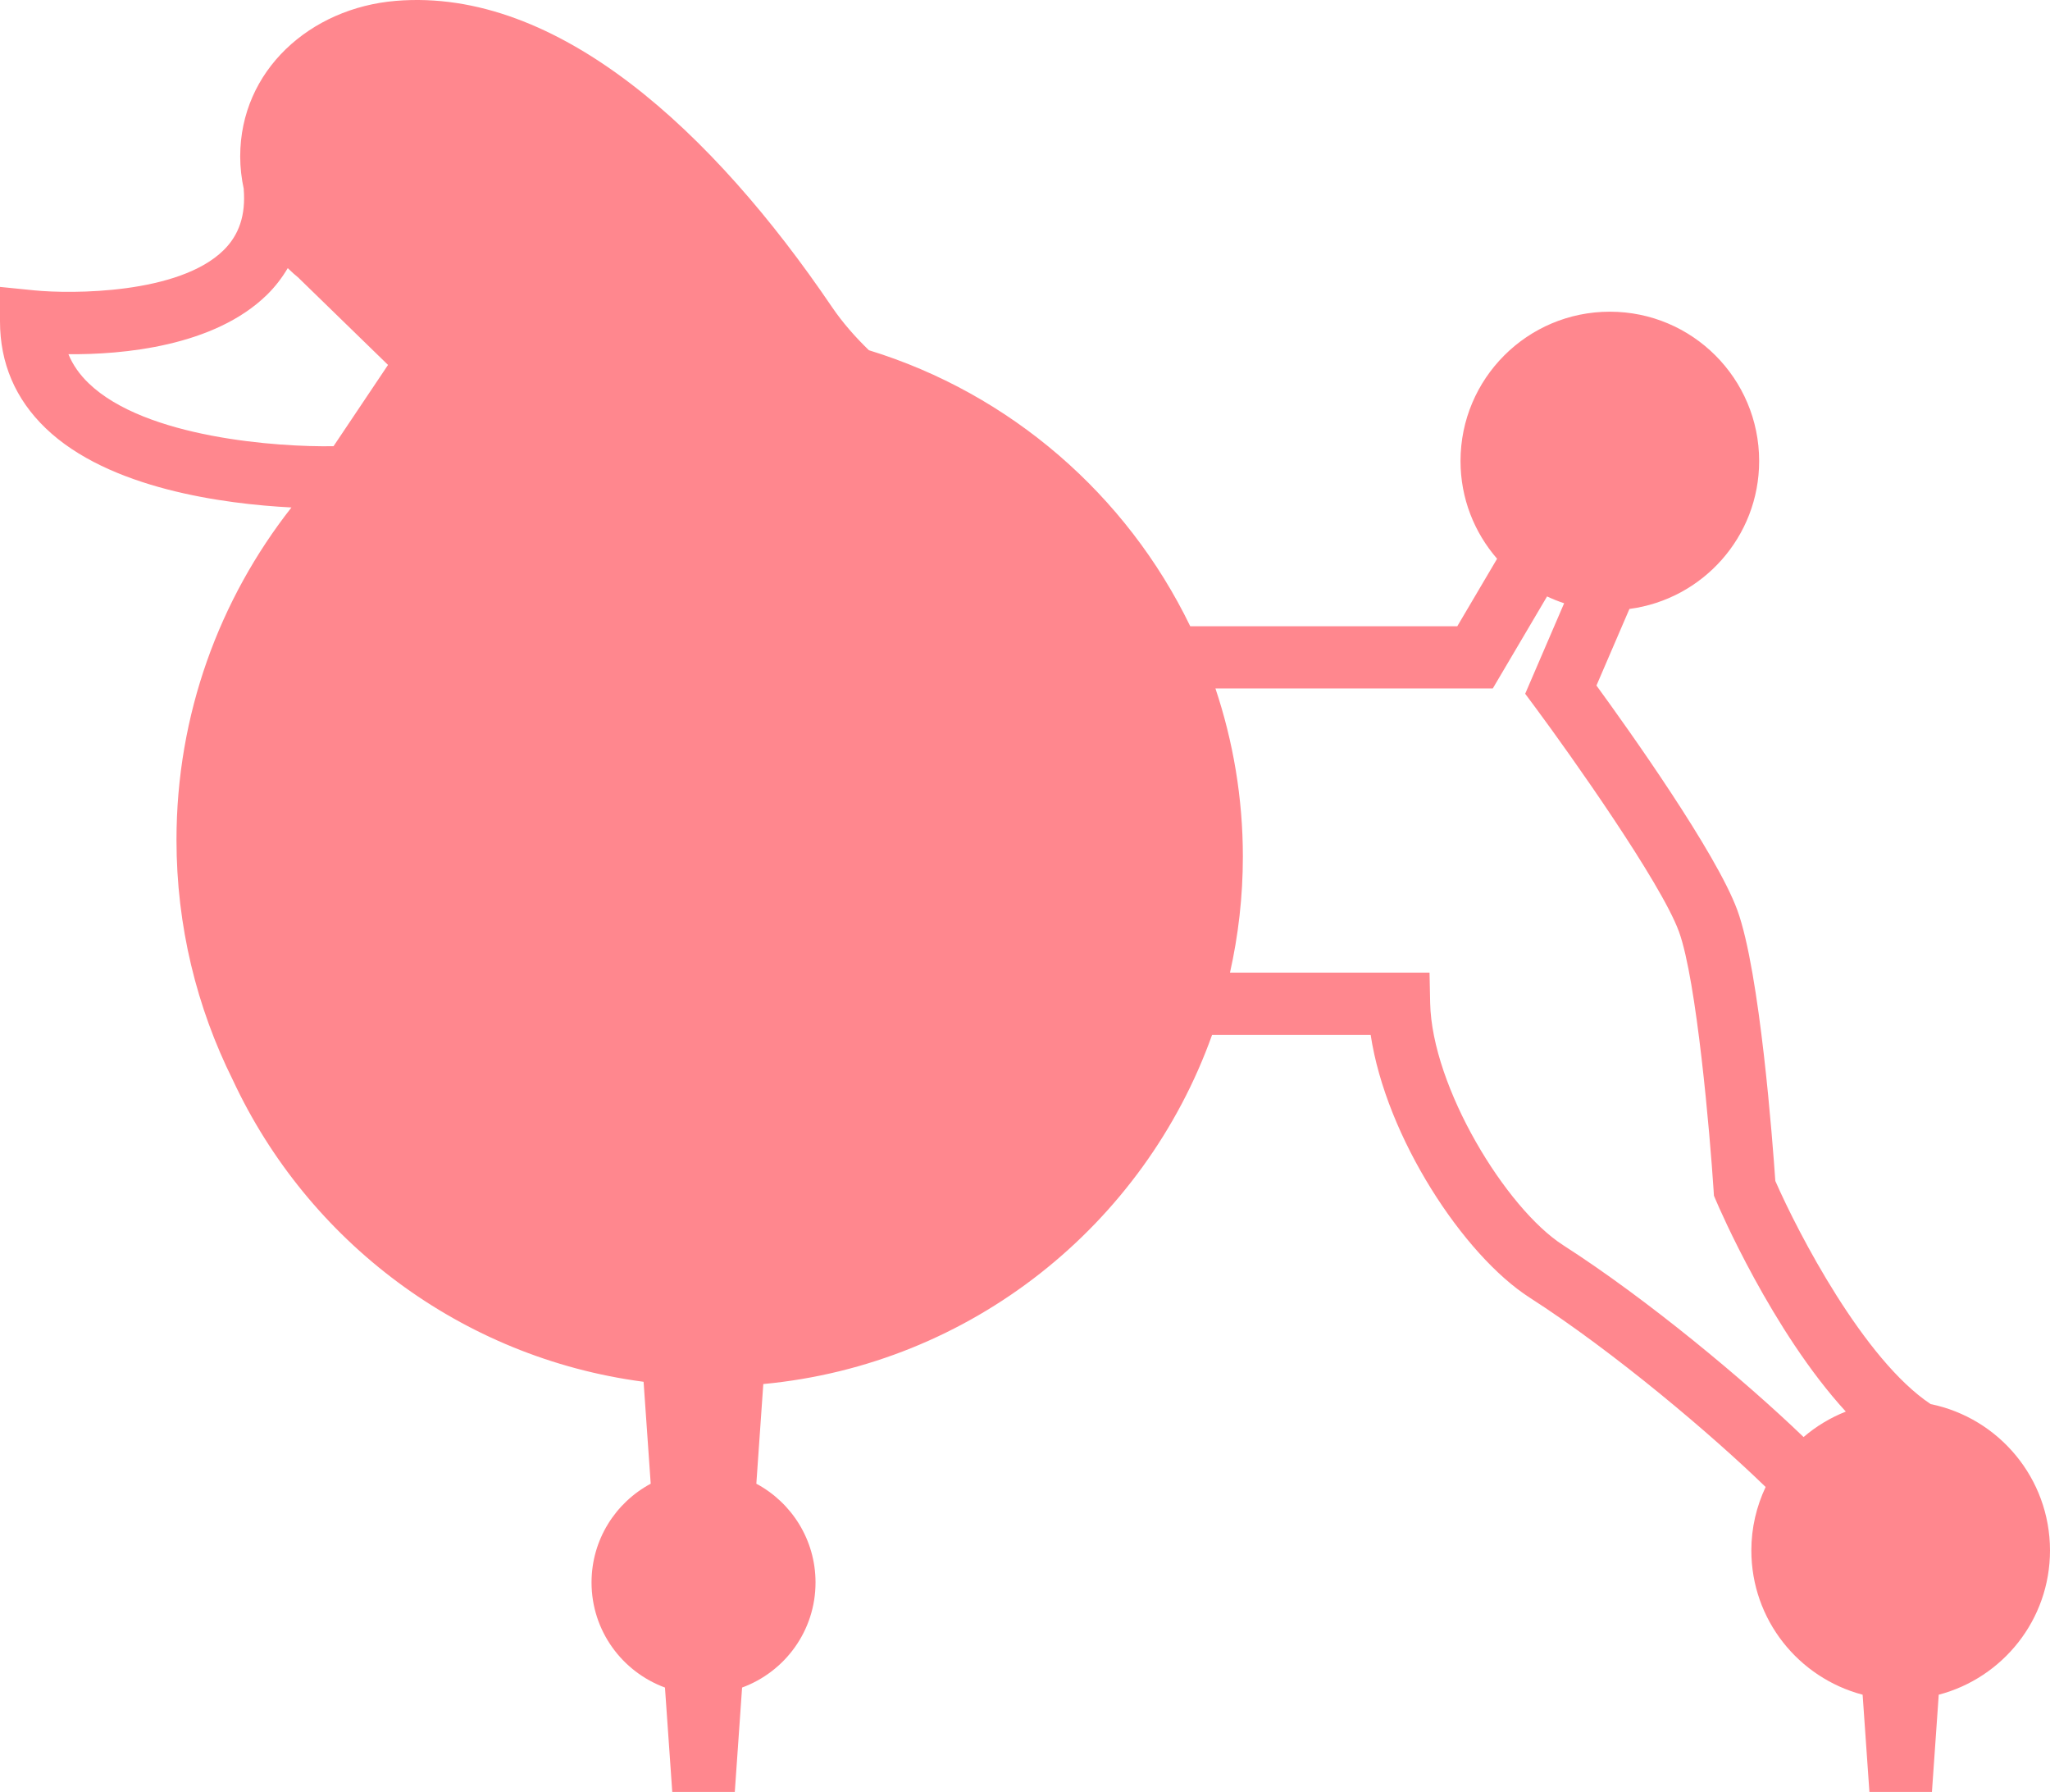 <svg version="1.1" id="图层_1" x="0px" y="0px" width="145.848px" height="127.467px" viewBox="0 0 145.848 127.467" enable-background="new 0 0 145.848 127.467" xml:space="preserve" xmlns="http://www.w3.org/2000/svg" xmlns:xlink="http://www.w3.org/1999/xlink" xmlns:xml="http://www.w3.org/XML/1998/namespace">
  <path fill="#FF878E" d="M137.359,99.878c-4.747-3.146-9.422-12.148-11.053-15.874c-0.186-2.675-1.092-14.867-2.705-19.268
	c-1.5-4.086-7.736-12.839-10.021-15.972l2.346-5.448c5.206-0.685,9.229-5.13,9.229-10.521c0-5.867-4.756-10.623-10.623-10.623
	s-10.623,4.756-10.623,10.623c0,2.659,0.984,5.086,2.602,6.95l-2.832,4.802H84.68C80.157,35.2,71.885,28.004,61.816,24.912
	c-0.968-0.941-1.869-1.958-2.636-3.088C50.771,9.43,39.705-0.9,28.155,0.062c-6.09,0.507-11.066,4.955-11.066,11.066
	c0,0.802,0.094,1.58,0.257,2.332h-0.007c0.148,1.827-0.321,3.248-1.434,4.34c-3.179,3.123-10.801,3.12-13.467,2.854L0,20.409v2.449
	c0,2.974,1.094,5.533,3.251,7.605c4.483,4.312,12.7,5.388,17.484,5.635c-5.116,6.516-8.179,14.717-8.179,23.647
	c0,6.133,1.443,11.928,4.003,17.068c5.327,11.45,16.233,19.771,29.229,21.478l0.507,7.251c-2.505,1.342-4.21,3.984-4.21,7.023
	c0,3.439,2.177,6.355,5.224,7.476l0.519,7.426h2.224h2.225l0.519-7.426c3.047-1.118,5.225-4.036,5.225-7.476
	c0-3.039-1.706-5.682-4.211-7.023l0.495-7.09c14.799-1.39,27.105-11.334,31.929-24.837h11.283
	c1.095,7.276,6.599,15.663,11.303,18.684c6.032,3.87,13.033,9.816,16.796,13.476c-0.645,1.369-1.016,2.896-1.016,4.512
	c0,4.932,3.363,9.063,7.917,10.264l0.483,6.917h2.225h2.223l0.484-6.917c4.554-1.197,7.916-5.332,7.916-10.264
	C145.844,105.152,142.201,100.867,137.359,99.878z M6.319,27.273c-0.657-0.63-1.138-1.317-1.451-2.077
	c3.84,0.034,10.367-0.541,14.131-4.23c0.584-0.574,1.07-1.211,1.473-1.892c0.255,0.248,0.517,0.488,0.796,0.711l-0.002,0.006
	l6.34,6.167l-3.877,5.782C19.779,31.811,10.354,31.154,6.319,27.273z M128.316,102.222c-4.162-4.009-11.104-9.797-17.107-13.649
	c-4.063-2.608-9.33-11.237-9.459-17.218l-0.045-2.167H87.508c0.594-2.655,0.916-5.413,0.916-8.247c0-4.185-0.692-8.206-1.951-11.967
	h19.731l3.862-6.547c0.395,0.184,0.797,0.349,1.215,0.484l-2.771,6.438l0.76,1.024c2.395,3.228,8.889,12.381,10.176,15.889
	c1.266,3.452,2.213,14.464,2.469,18.417l0.024,0.375l0.147,0.346c0.197,0.463,3.982,9.284,9.235,15.011
	C130.216,100.847,129.201,101.462,128.316,102.222z" class="color c1"/>
</svg>
